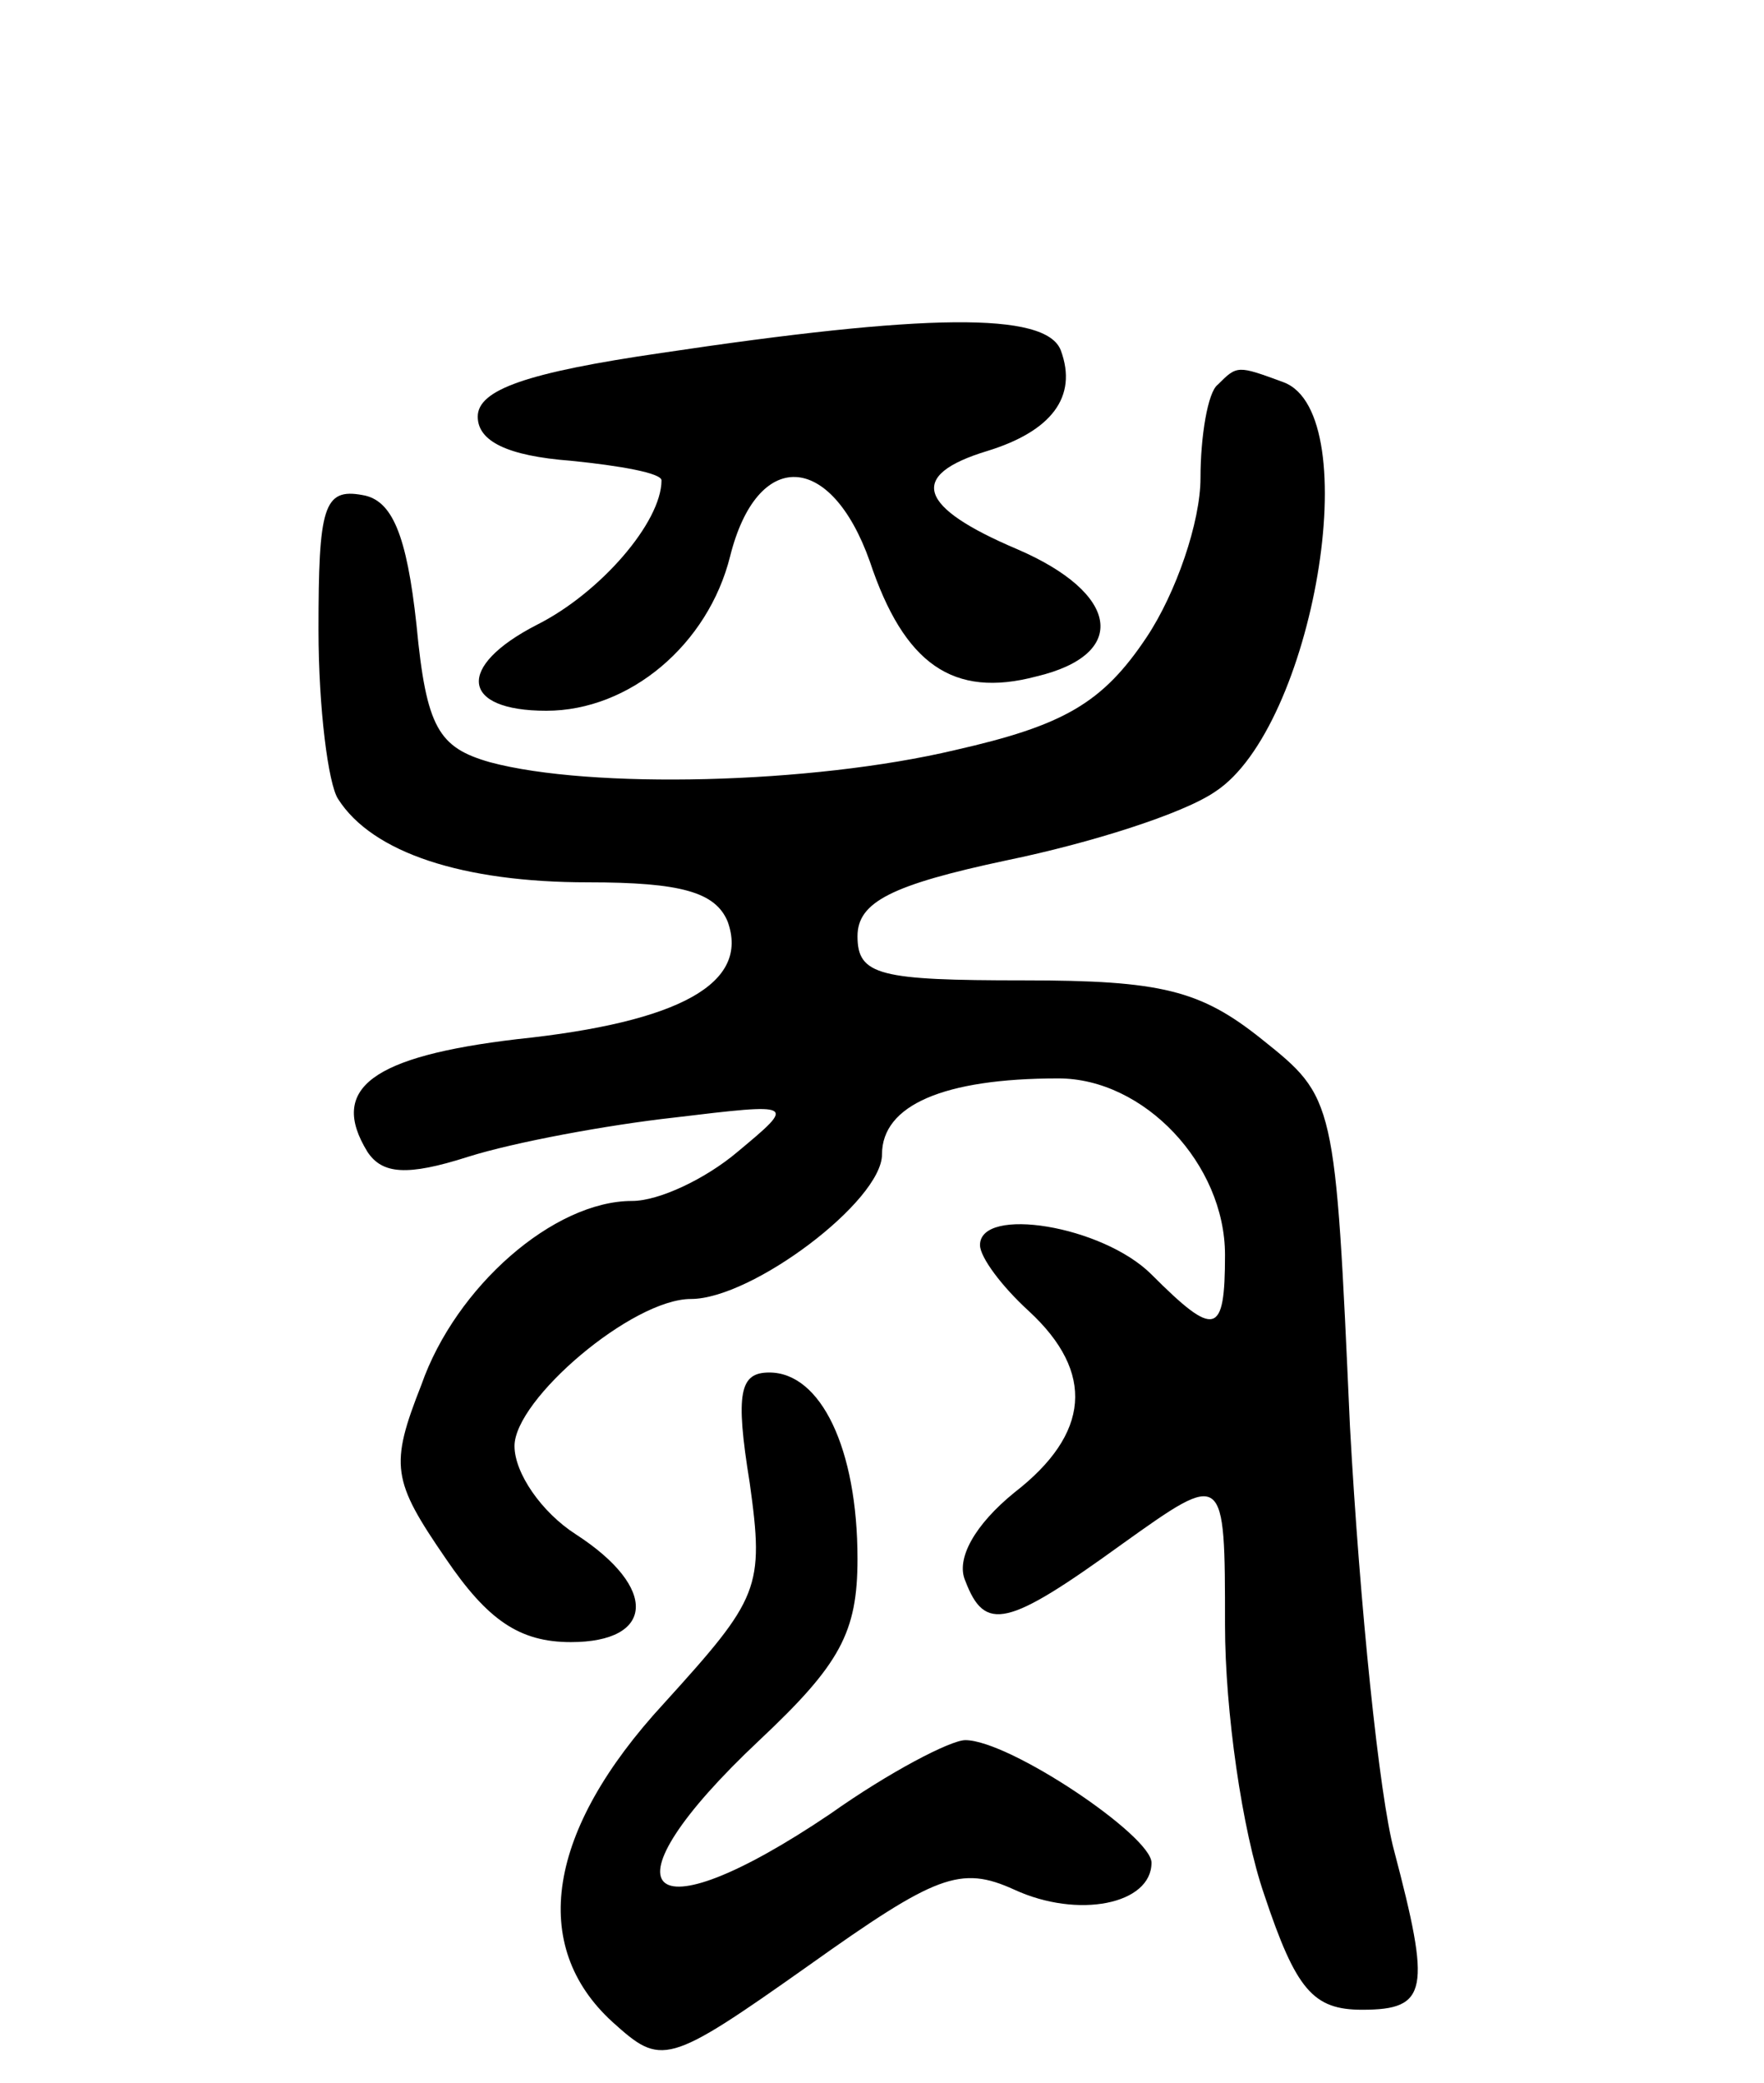 <svg version="1.0" xmlns="http://www.w3.org/2000/svg"
 width="72pt" height="85pt" viewBox="0 0 72 85"
 preserveAspectRatio="xMidYMid meet">
<g transform="translate(0,85) scale(0.1,-0.1)"
fill="#000000" stroke="none">
<path d="M270 706 c-55 -8 -75 -15 -75 -26 0 -10 12 -16 38 -18 20 -2 37 -5
37 -8 0 -17 -25 -46 -51 -59 -33 -17 -31 -35 4 -35 34 0 66 27 75 63 11 44 41
43 57 -2 14 -42 34 -56 68 -47 38 9 34 34 -8 52 -40 17 -45 30 -12 40 26 8 37
22 30 41 -6 16 -56 15 -163 -1z"/>
<path d="M497 693 c-4 -3 -7 -21 -7 -38 0 -18 -10 -47 -22 -65 -18 -27 -34
-36 -78 -46 -59 -14 -149 -16 -190 -5 -21 6 -26 14 -30 56 -4 37 -10 51 -22
53 -16 3 -18 -5 -18 -55 0 -32 4 -63 8 -69 14 -22 51 -34 102 -34 38 0 52 -4
57 -16 9 -25 -19 -41 -86 -48 -59 -7 -77 -20 -61 -46 6 -9 16 -10 41 -2 19 6
57 13 84 16 50 6 50 6 26 -14 -13 -11 -32 -20 -43 -20 -32 0 -72 -35 -86 -75
-13 -33 -12 -39 10 -71 17 -25 30 -34 51 -34 34 0 36 22 2 44 -14 9 -25 25
-25 36 0 19 48 60 72 60 25 0 78 40 78 59 0 20 25 31 72 31 35 0 68 -35 68
-72 0 -33 -4 -34 -30 -8 -20 20 -70 28 -70 12 0 -5 9 -17 20 -27 27 -25 25
-50 -6 -74 -16 -13 -24 -27 -20 -36 8 -21 17 -19 64 15 42 30 42 30 42 -33 0
-35 7 -84 16 -110 13 -39 20 -47 40 -47 27 0 28 8 13 65 -6 22 -14 100 -18
173 -6 134 -6 134 -36 158 -25 20 -41 24 -97 24 -59 0 -68 2 -68 18 0 14 14
21 61 31 34 7 72 19 85 28 40 26 62 154 28 167 -19 7 -19 7 -27 -1z"/>
<path d="M306 245 c6 -43 4 -47 -35 -90 -48 -52 -55 -99 -21 -130 20 -18 22
-18 80 23 52 37 62 41 84 31 26 -12 56 -6 56 11 0 11 -58 50 -76 50 -6 0 -31
-13 -55 -30 -77 -52 -95 -32 -29 30 33 31 40 44 40 74 0 45 -15 76 -36 76 -12
0 -14 -8 -8 -45z"/>
</g>
</svg>
